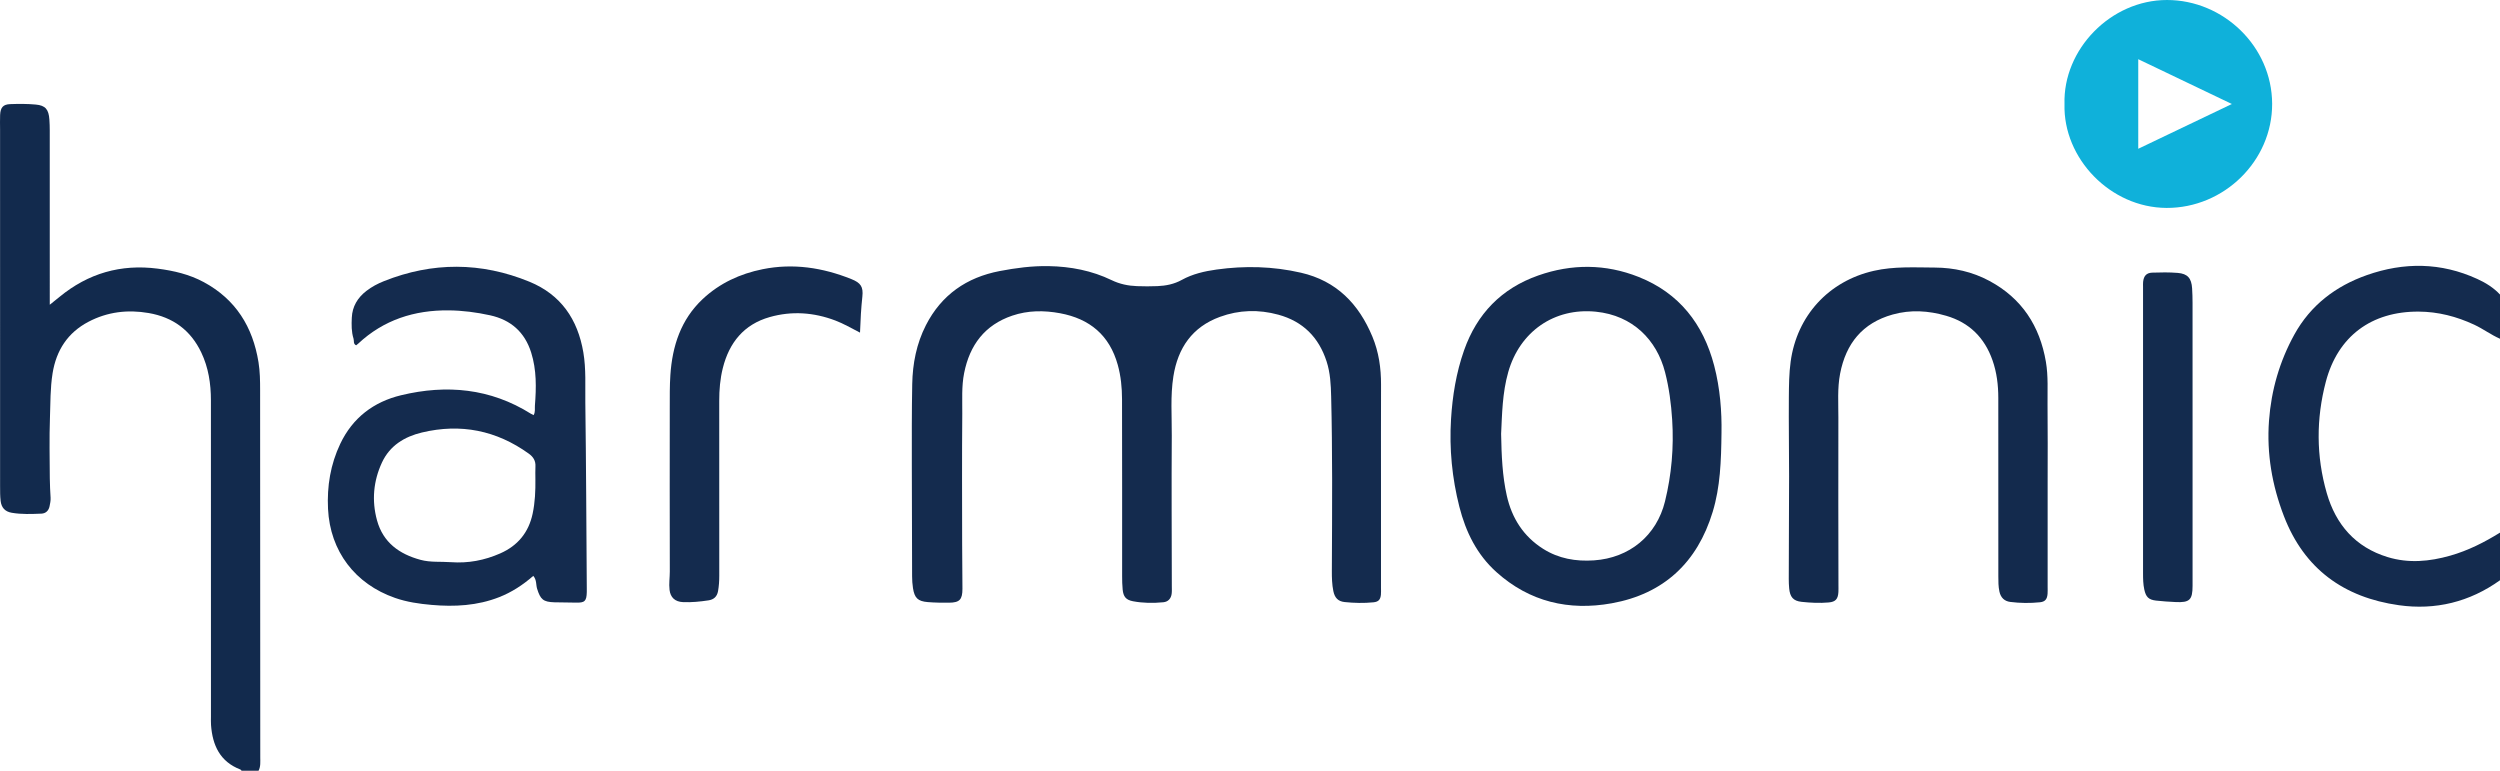 <?xml version="1.0" encoding="iso-8859-1"?>
<!-- Generator: Adobe Illustrator 27.0.0, SVG Export Plug-In . SVG Version: 6.00 Build 0)  -->
<svg version="1.1" id="Layer_1" xmlns="http://www.w3.org/2000/svg" xmlns:xlink="http://www.w3.org/1999/xlink" x="0px" y="0px"
	 viewBox="0 0 1470.044 453.195" style="enable-background:new 0 0 1470.044 453.195;" xml:space="preserve">
<g>
	<path style="fill:#122A4D;" d="M142.044,453.195c-0.218-0.239-0.39-0.596-0.66-0.699c-12.014-4.595-16.427-14.216-17.295-26.162
		c-0.121-1.658-0.045-3.331-0.045-4.998c-0.002-61.991,0.016-123.982-0.019-185.973c-0.005-9.719-1.427-19.185-5.666-28.087
		c-6.27-13.165-16.679-20.742-30.953-23.211c-12.345-2.135-24.228-0.7-35.35,5.127c-12.198,6.391-18.943,16.751-21.128,30.262
		c-1.414,8.742-1.246,17.579-1.558,26.367c-0.419,11.807-0.142,23.64-0.082,35.462c0.019,3.82,0.269,7.639,0.465,11.456
		c0.087,1.689-0.268,3.296-0.598,4.929c-0.538,2.66-2.302,4.258-4.787,4.357c-5.808,0.231-11.626,0.492-17.433-0.501
		c-4.118-0.704-6.127-3.154-6.568-7.004c-0.321-2.803-0.311-5.653-0.312-8.482c-0.015-69.99-0.012-139.98-0.012-209.969
		c0-2.83-0.111-5.665,0.026-8.488c0.214-4.404,1.739-6.201,5.977-6.357c4.979-0.184,10.002-0.202,14.957,0.252
		c5.751,0.527,7.619,2.843,8.04,8.81c0.152,2.157,0.214,4.325,0.215,6.487c0.013,32.329,0.009,64.657,0.009,96.986
		c0,1.613,0,3.226,0,5.432c2.205-1.776,3.999-3.196,5.767-4.649c16.831-13.832,36.009-19.372,57.654-16.581
		c9.47,1.221,18.614,3.339,27.088,7.904c18.86,10.161,28.866,26.352,32.229,47.114c0.883,5.449,0.949,10.929,0.95,16.429
		c0.014,71.988,0.057,143.976,0.087,215.965c0.001,2.646,0.284,5.335-0.997,7.821C148.711,453.195,145.377,453.195,142.044,453.195z
		"/>
	<path style="fill:#142B4E;" d="M1470.044,199.195c-5.296-2.319-9.926-5.83-15.179-8.277c-10.391-4.838-21.225-7.629-32.667-7.691
		c-27.726-0.149-47.5,14.463-54.554,41.194c-5.745,21.769-5.722,43.847,0.533,65.534c5.344,18.528,16.842,31.83,35.821,37.63
		c12.336,3.77,24.607,2.604,36.808-0.86c10.463-2.97,20.039-7.838,29.238-13.531c0,9.333,0,18.667,0,28
		c-17.873,12.803-37.982,17.712-59.475,14.676c-32.195-4.547-55.573-21.183-67.573-52.35c-6.981-18.13-10.202-36.79-8.783-56.124
		c1.315-17.922,6.226-34.95,14.923-50.702c9.511-17.227,24.279-28.461,42.592-34.918c21.846-7.703,43.595-7.525,64.944,2.245
		c5.009,2.292,9.591,5.13,13.372,9.174C1470.044,181.862,1470.044,190.529,1470.044,199.195z"/>
	<path style="fill:#142B4E;" d="M812.048,283.711c0,20.666,0.001,41.333-0.001,61.999c0,1.333,0.089,2.677-0.047,3.997
		c-0.297,2.884-1.432,4.168-4.39,4.464c-5.649,0.565-11.332,0.44-16.964-0.153c-3.876-0.408-5.811-2.533-6.612-6.415
		c-0.812-3.934-0.897-7.93-0.884-11.926c0.055-17.997,0.217-35.994,0.165-53.99c-0.047-16.158-0.163-32.32-0.571-48.471
		c-0.175-6.946-0.492-13.944-2.682-20.687c-4.611-14.199-13.891-23.532-28.374-27.487c-11.569-3.16-23.111-2.831-34.34,1.272
		c-16.277,5.946-24.739,18.264-27.38,34.999c-1.83,11.597-0.869,23.288-0.947,34.928c-0.197,29.497-0.006,58.996,0.025,88.494
		c0.002,1.499,0.104,3.019-0.1,4.494c-0.38,2.748-2.076,4.632-4.859,4.903c-5.973,0.581-11.99,0.53-17.891-0.59
		c-4.129-0.784-5.632-2.7-6.05-6.824c-0.268-2.645-0.314-5.322-0.315-7.984c-0.019-34.666,0.042-69.332-0.06-103.998
		c-0.02-6.8-0.663-13.562-2.512-20.207c-4.847-17.421-16.468-27.102-33.922-30.341c-9.484-1.76-18.94-1.694-28.113,1.416
		c-16.173,5.485-24.997,17.259-28.289,33.716c-1.588,7.941-1.031,15.949-1.103,23.91c-0.229,25.497-0.102,50.998-0.076,76.498
		c0.009,8.83,0.168,17.66,0.172,26.491c0.003,6.362-1.673,8.123-7.865,8.178c-4.161,0.037-8.338-0.019-12.482-0.35
		c-5.926-0.473-7.844-2.453-8.74-8.238c-0.358-2.309-0.509-4.616-0.513-6.954c-0.041-21.83-0.158-43.659-0.168-65.489
		c-0.007-15.83-0.059-31.664,0.239-47.489c0.227-12.072,2.499-23.796,8.056-34.662c9.121-17.833,23.906-28.085,43.357-31.827
		c9.481-1.824,19.041-3.076,28.743-2.905c12.955,0.229,25.441,2.615,37.146,8.275c4.766,2.305,9.733,3.31,14.911,3.501
		c3.994,0.148,8.004,0.159,11.997-0.011c5.007-0.214,9.782-1.156,14.327-3.669c6.303-3.484,13.36-5.101,20.417-6.085
		c16.608-2.316,33.148-1.917,49.592,1.858c20.997,4.82,34.038,18.382,42.039,37.593c3.759,9.025,5.119,18.517,5.085,28.27
		C812.001,245.378,812.048,264.544,812.048,283.711z"/>
	<path style="fill:#142B4E;" d="M313.585,338.619c-6.193,5.404-12.722,9.632-20.057,12.517c-12.846,5.052-26.228,5.74-39.771,4.555
		c-7.276-0.636-14.487-1.676-21.476-4.111c-23.5-8.187-38.175-27.476-39.395-52.322c-0.654-13.321,1.434-26.19,7.204-38.316
		c7.286-15.311,19.631-24.66,35.793-28.545c26.752-6.43,52.472-4.053,76.286,10.888c0.413,0.259,0.867,0.453,1.588,0.826
		c1.124-1.823,0.644-3.874,0.785-5.674c0.821-10.47,1.021-20.903-2.201-31.13c-3.807-12.084-12.004-19.239-24.196-21.917
		c-7.968-1.75-16.092-2.806-24.225-2.89c-20.186-0.208-38.324,5.544-53.334,19.608c-0.359,0.336-0.767,0.62-1.165,0.939
		c-1.833-0.824-1.117-2.597-1.534-3.915c-1.28-4.042-1.208-8.223-1.018-12.373c0.3-6.561,3.401-11.679,8.536-15.666
		c3.183-2.471,6.708-4.326,10.424-5.803c28.526-11.339,57.094-11.272,85.455,0.349c18.537,7.596,28.439,22.111,31.738,41.586
		c1.656,9.773,1.037,19.615,1.163,29.413c0.471,36.474,0.604,72.953,0.862,109.43c0.005,0.667,0.013,1.333-0.001,2
		c-0.115,5.448-1.195,6.438-6.538,6.278c-4.161-0.125-8.328-0.068-12.49-0.188c-6.607-0.19-8.241-1.702-10.196-8.007
		C315.095,343.808,315.672,341.103,313.585,338.619z M314.821,281.779c0-2.497-0.11-5,0.027-7.489
		c0.184-3.337-1.251-5.625-3.91-7.538c-19.069-13.718-40.051-17.883-62.843-12.437c-10.271,2.455-18.888,7.717-23.49,17.629
		c-5.054,10.885-6.099,22.402-2.916,34.021c3.57,13.033,13.081,19.84,25.569,23.23c5.871,1.594,11.897,0.94,17.848,1.377
		c10.168,0.748,19.78-1.08,29.03-5.154c10.296-4.533,16.69-12.258,19.054-23.32C314.624,295.387,314.902,288.602,314.821,281.779z"
		/>
	<path style="fill:#142B4E;" d="M1012.269,254.526c-0.185,16.684-0.727,31.808-5.175,46.457
		c-9.038,29.766-28.743,48.234-59.366,53.76c-25.175,4.543-48.302-0.844-67.765-18.306c-11.516-10.332-18.052-23.591-21.827-38.43
		c-4.301-16.908-5.966-34.072-4.912-51.432c0.837-13.784,3.051-27.409,7.646-40.507c7.564-21.559,22.035-36.482,43.63-44.082
		c19.703-6.934,39.592-6.854,59.01,0.841c23.873,9.46,38.047,27.68,44.452,52.164
		C1011.476,228.428,1012.486,242.194,1012.269,254.526z M882.684,255.108c0.239,12.973,0.744,24.759,3.337,36.334
		c2.963,13.226,9.774,23.927,21.323,31.252c9.142,5.798,19.264,7.545,29.992,6.811c20.762-1.419,36.769-14.514,41.719-34.696
		c3.858-15.728,5.244-31.695,4.219-47.897c-0.6-9.483-1.824-18.845-4.188-28.032c-4.887-18.992-18.996-33.414-40.669-35.595
		c-24.516-2.466-44.768,11.709-51.536,35.474C883.387,231.03,883.246,243.677,882.684,255.108z"/>
	<path style="fill:#132A4D;" d="M1204.046,283.695c0,20.497,0,40.993-0.001,61.49c0,1.333,0.065,2.672-0.041,3.998
		c-0.252,3.169-1.439,4.655-4.492,4.963c-5.813,0.587-11.668,0.537-17.452-0.204c-3.353-0.43-5.579-2.438-6.366-6.088
		c-0.645-2.99-0.632-5.952-0.634-8.932c-0.029-34.994-0.013-69.989-0.023-104.983c-0.002-7.528-0.904-14.943-3.404-22.072
		c-4.661-13.293-13.613-22.227-27.246-26.185c-10.414-3.024-20.908-3.697-31.486-0.732c-17.759,4.977-27.469,17.062-30.885,34.776
		c-1.656,8.588-0.99,17.274-1.019,25.908c-0.107,32.827,0.013,65.654,0.047,98.482c0.001,1.333,0.053,2.67-0.022,3.999
		c-0.232,4.127-1.661,5.772-5.682,6.139c-5.322,0.485-10.675,0.206-15.959-0.356c-4.957-0.527-6.843-2.884-7.309-7.922
		c-0.168-1.819-0.247-3.654-0.242-5.482c0.056-20.159,0.185-40.319,0.194-60.478c0.006-15.494-0.27-30.989-0.143-46.481
		c0.057-6.971,0.108-13.94,1.062-20.921c3.674-26.895,22.292-47.329,48.927-53.367c11.843-2.685,23.844-1.972,35.81-1.912
		c11.294,0.057,22.099,2.457,32.112,7.833c19.101,10.254,29.649,26.499,33.246,47.615c1.438,8.44,0.862,16.947,0.958,25.422
		C1204.169,253.365,1204.046,268.53,1204.046,283.695z"/>
	<path style="fill:#0FB1DA;" d="M1213.964,61.262c-0.973-32.248,27.222-61.261,60.259-61.262
		c33.218-0.001,61.725,27.349,61.839,61.002c0.114,33.637-28.354,61.412-62.122,61.259
		C1240.919,122.11,1213.108,93.132,1213.964,61.262z M1257.331,34.811c0,17.789,0,34.961,0,52.674
		c18.258-8.732,36.068-17.25,55.052-26.329C1293.381,52.063,1275.57,43.539,1257.331,34.811z"/>
	<path style="fill:#142B4E;" d="M505.704,195.587c-5.284-2.703-9.706-5.298-14.489-7.111c-12.652-4.798-25.601-5.73-38.618-2.03
		c-15.188,4.316-23.813,15.019-27.565,29.987c-1.584,6.319-2.12,12.763-2.111,19.283c0.046,34.304,0.021,68.609,0.023,102.913
		c0,2.995-0.191,5.949-0.71,8.925c-0.583,3.345-2.61,5.015-5.61,5.467c-4.929,0.743-9.906,1.247-14.908,1.045
		c-4.891-0.197-7.487-2.838-8.007-7.162c-0.446-3.708,0.158-7.277,0.15-10.907c-0.073-32.147-0.06-64.295-0.028-96.443
		c0.006-6.323-0.062-12.664,0.356-18.966c1.134-17.084,6.153-32.681,19.009-44.739c9.939-9.321,21.967-14.867,35.235-17.547
		c17.959-3.627,35.316-0.946,52.159,5.798c5.522,2.211,7.12,4.516,6.493,10.292C506.35,181.169,505.976,187.962,505.704,195.587z"/>
	<path style="fill:#132B4E;" d="M1289.269,258.53c0,28.66,0.005,57.32-0.003,85.979c-0.002,8.265-1.75,9.929-10.071,9.5
		c-3.814-0.197-7.638-0.403-11.427-0.853c-4.417-0.525-5.941-2.156-6.895-6.554c-0.675-3.116-0.723-6.269-0.724-9.429
		c-0.005-56.153-0.003-112.306-0.002-168.459c0-0.999-0.061-2.007,0.044-2.997c0.369-3.463,1.944-5.284,5.358-5.403
		c4.988-0.174,10.014-0.254,14.98,0.153c5.843,0.479,8.102,3.147,8.472,9.097c0.176,2.823,0.254,5.657,0.256,8.486
		C1289.276,204.876,1289.269,231.703,1289.269,258.53z"/>
</g>
</svg>
